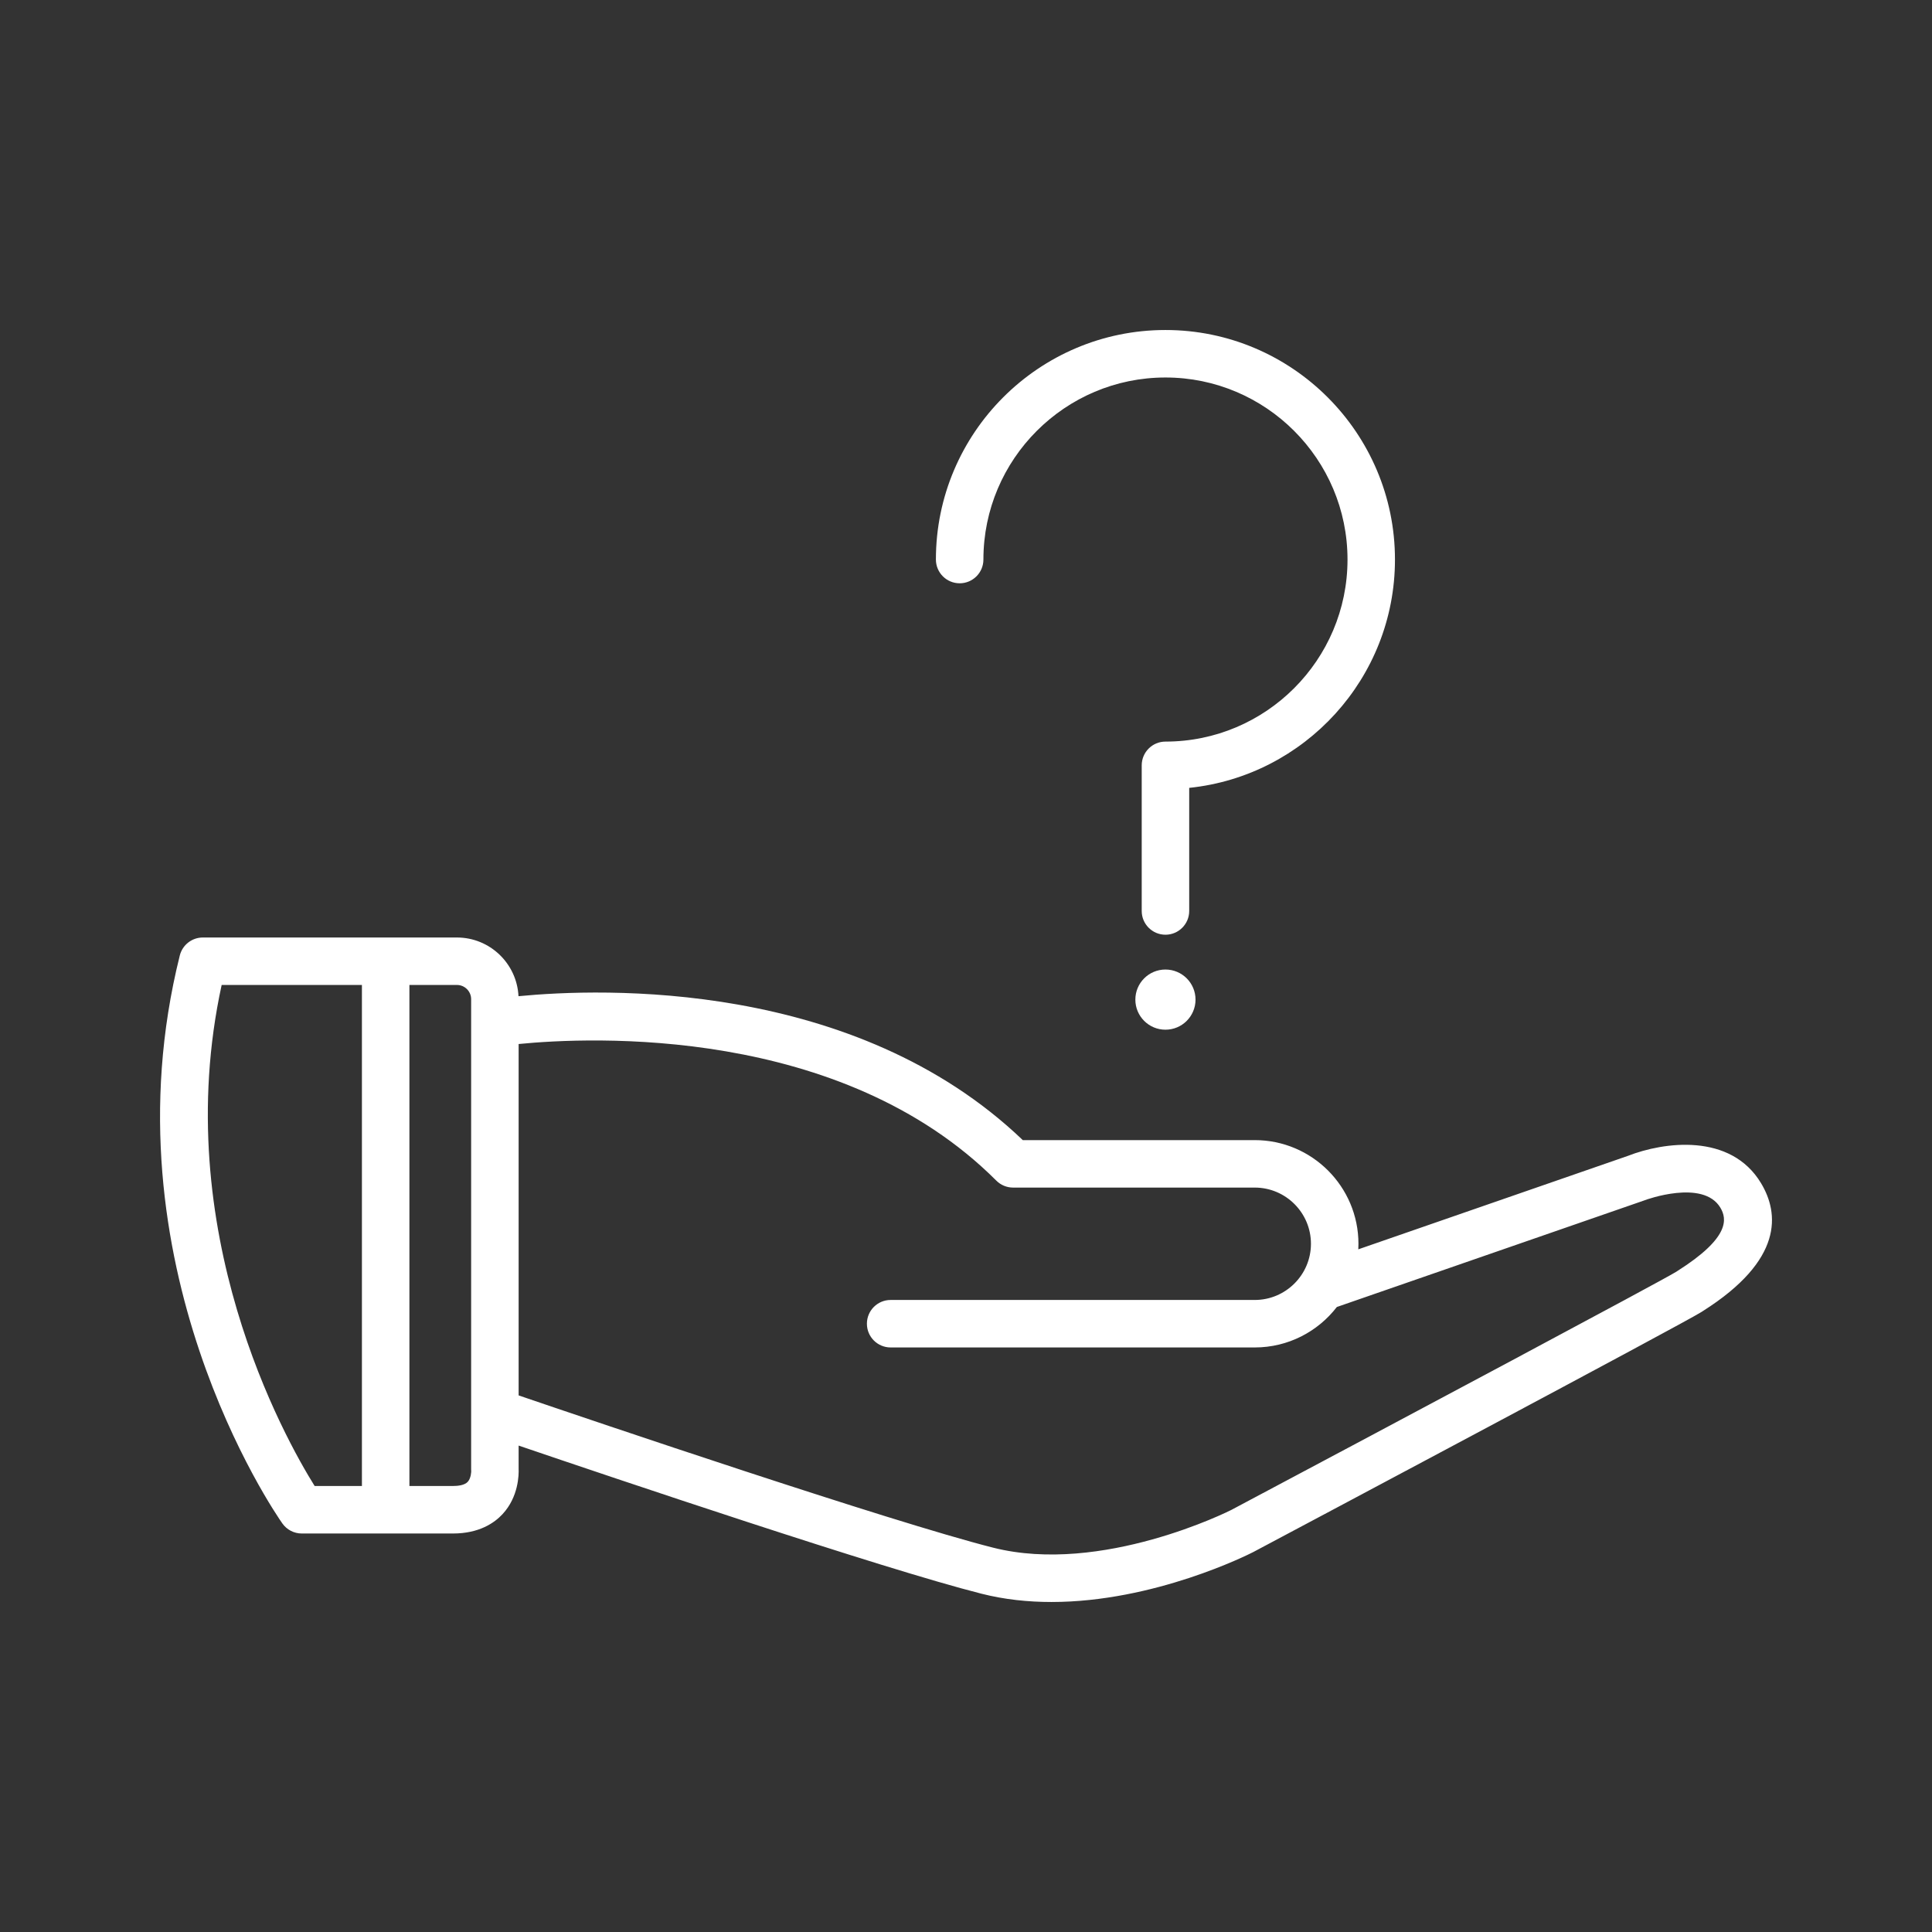 <svg fill="#FFFFFF" xmlns="http://www.w3.org/2000/svg" xmlns:xlink="http://www.w3.org/1999/xlink" version="1.1" x="0px" y="0px" viewBox="206 206 100 100" enable-background="new 206 206 100 100" xml:space="preserve"><rect x="206" y="206" width="100" height="100" fill="#333333" stroke="none"/><g><path fill="#FFFFFF" d="M297.154,267.246c-1.581-2.634-5.061-2.136-6.889-1.42l-13.96,4.839c0.005-0.095,0.008-0.189,0.008-0.286   c0-2.959-2.408-5.367-5.367-5.367c-0.003,0-0.005,0.001-0.008,0.001H258.94c-8.711-8.334-21.788-7.869-26.103-7.45   c-0.083-1.689-1.479-3.038-3.188-3.038h-13.151c-0.564,0-1.055,0.384-1.192,0.931c-3.982,15.93,4.927,28.854,5.308,29.396   c0.23,0.327,0.605,0.522,1.005,0.522h7.825c1.356,0,2.147-0.547,2.571-1.006c0.827-0.895,0.842-2.037,0.829-2.344v-1.201   c4.814,1.64,18.808,6.363,23.952,7.666c1.201,0.305,2.426,0.43,3.628,0.43c5.32,0,10.18-2.449,10.441-2.583   c2.277-1.21,22.275-11.839,23.19-12.421l0.089-0.057C298.323,271.212,298.086,268.802,297.154,267.246z M217.473,256.981h7.26   v25.934h-2.447C220.756,280.465,214.705,269.709,217.473,256.981z M230.21,282.699c-0.165,0.179-0.508,0.216-0.766,0.216h-2.253   v-25.934h2.458c0.407,0,0.737,0.331,0.737,0.738v1.229v20.156v2.95c0,0.032,0.001,0.064,0.004,0.097   C230.39,282.154,230.387,282.508,230.21,282.699z M292.829,271.782l-0.093,0.059c-0.716,0.447-14.161,7.615-23.008,12.315   c-0.066,0.034-6.697,3.378-12.328,1.95c-5.305-1.343-20.792-6.596-24.556-7.88v-18.188c3.732-0.368,16.683-0.973,24.725,7.071   c0.23,0.231,0.543,0.36,0.869,0.36h12.507c0.002,0,0.003,0,0.005,0c1.602,0.003,2.904,1.306,2.904,2.908   c0,1.604-1.306,2.909-2.909,2.909H252.1c-0.679,0-1.229,0.55-1.229,1.229c0,0.68,0.55,1.229,1.229,1.229h18.846   c1.728,0,3.267-0.822,4.249-2.094l15.899-5.512c0.017-0.006,0.034-0.013,0.05-0.019c0.03-0.012,3.004-1.106,3.901,0.389   C295.394,269.092,295.543,270.062,292.829,271.782z"></path><path fill="#FFFFFF" d="M255.672,236.191c0.679,0,1.229-0.55,1.229-1.229c0-5.196,4.227-9.423,9.423-9.423   c5.195,0,9.423,4.227,9.423,9.423c0,5.196-4.228,9.423-9.423,9.423c-0.679,0-1.229,0.551-1.229,1.229v7.538   c0,0.679,0.551,1.229,1.229,1.229s1.229-0.55,1.229-1.229v-6.372c5.976-0.617,10.65-5.682,10.65-11.818   c0-6.551-5.329-11.881-11.88-11.881s-11.881,5.33-11.881,11.881C254.443,235.64,254.992,236.191,255.672,236.191z"></path><circle fill="#FFFFFF" cx="266.323" cy="257.74" r="1.557"></circle></g></svg>